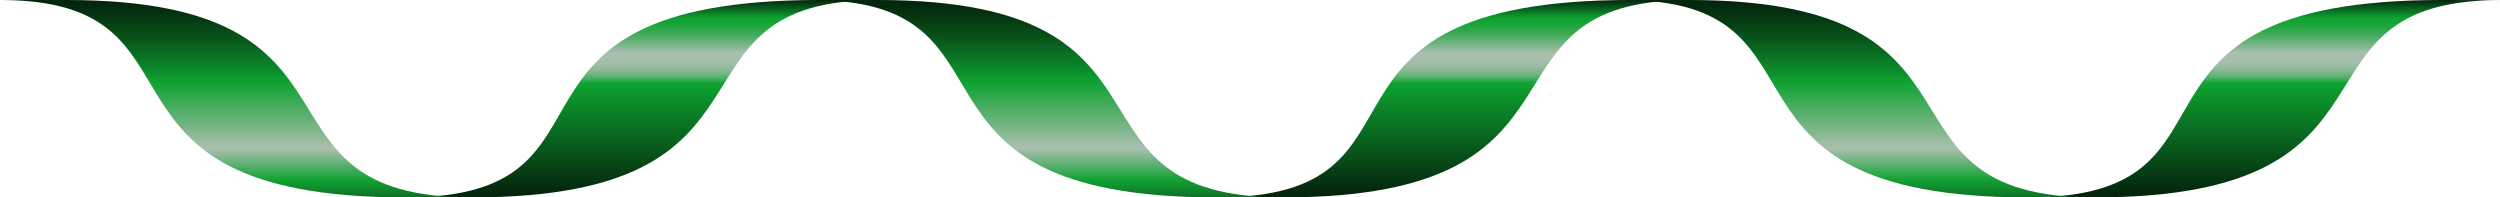 <svg id="Layer_1" data-name="Layer 1" xmlns="http://www.w3.org/2000/svg" xmlns:xlink="http://www.w3.org/1999/xlink" viewBox="0 0 151.97 12"><defs><style>.cls-1{fill:url(#linear-gradient);}.cls-2{fill:url(#linear-gradient-2);}.cls-3{fill:url(#linear-gradient-3);}.cls-4{fill:url(#linear-gradient-4);}.cls-5{fill:url(#linear-gradient-5);}.cls-6{fill:url(#linear-gradient-6);}</style><linearGradient id="linear-gradient" x1="-800.597" y1="-111.878" x2="-800.597" y2="-123.737" gradientTransform="translate(-737.585 -19.863) rotate(180)" gradientUnits="userSpaceOnUse"><stop offset="0" stop-color="#04240c"/><stop offset="0.094" stop-color="#0ea231"/><stop offset="0.116" stop-color="#15a336"/><stop offset="0.148" stop-color="#27a745"/><stop offset="0.184" stop-color="#46ac5e"/><stop offset="0.225" stop-color="#70b480"/><stop offset="0.269" stop-color="#a6beac"/><stop offset="0.273" stop-color="#aabfaf"/><stop offset="0.309" stop-color="#a7bead"/><stop offset="0.334" stop-color="#9ebda5"/><stop offset="0.355" stop-color="#8fba99"/><stop offset="0.375" stop-color="#79b688"/><stop offset="0.393" stop-color="#5db171"/><stop offset="0.41" stop-color="#3baa55"/><stop offset="0.426" stop-color="#13a335"/><stop offset="0.428" stop-color="#0ea231"/><stop offset="1" stop-color="#04240c"/></linearGradient><linearGradient id="linear-gradient-2" x1="256.449" y1="119.011" x2="256.449" y2="107.051" gradientTransform="translate(-218.096 -14.962)" gradientUnits="userSpaceOnUse"><stop offset="0" stop-color="#0d7125"/><stop offset="0.092" stop-color="#13a235"/><stop offset="0.25" stop-color="#aabfaf"/><stop offset="0.587" stop-color="#0ea231"/><stop offset="0.653" stop-color="#0c892a"/><stop offset="0.814" stop-color="#08531a"/><stop offset="0.935" stop-color="#053110"/><stop offset="1" stop-color="#04240c"/></linearGradient><linearGradient id="linear-gradient-3" x1="-849.914" y1="-111.878" x2="-849.914" y2="-123.737" xlink:href="#linear-gradient"/><linearGradient id="linear-gradient-4" x1="305.766" y1="119.011" x2="305.766" y2="107.051" xlink:href="#linear-gradient-2"/><linearGradient id="linear-gradient-5" x1="-899.232" y1="-111.878" x2="-899.232" y2="-123.737" xlink:href="#linear-gradient"/><linearGradient id="linear-gradient-6" x1="355.084" y1="119.011" x2="355.084" y2="107.051" xlink:href="#linear-gradient-2"/></defs><title>keratin_monomer</title><g id="MONOMER"><path class="cls-1" d="M48.673,104.032c14.338,0,3.708-12,25.167-12l3.509.009c-13.616,0-4.572,11.991-24.659,11.991Z" transform="translate(-24.015 -92.032)"/><path class="cls-2" d="M52.691,104.032c-14.338,0-4.954-12-24.659-12H24.015c13.616,0,4.017,12,24.659,12Z" transform="translate(-24.015 -92.032)"/><path class="cls-3" d="M97.991,104.032c14.338,0,3.708-12,25.168-12l3.509.009c-13.616,0-4.572,11.991-24.659,11.991Z" transform="translate(-24.015 -92.032)"/><path class="cls-4" d="M102.008,104.032c-14.338,0-4.954-12-24.659-12H73.332c13.616,0,4.017,12,24.659,12Z" transform="translate(-24.015 -92.032)"/><path class="cls-5" d="M147.308,104.032c14.338,0,3.708-12,25.168-12l3.509.009c-13.616,0-4.572,11.991-24.659,11.991Z" transform="translate(-24.015 -92.032)"/><path class="cls-6" d="M151.326,104.032c-14.338,0-4.954-12-24.659-12H122.65c13.616,0,4.017,12,24.659,12Z" transform="translate(-24.015 -92.032)"/></g></svg>